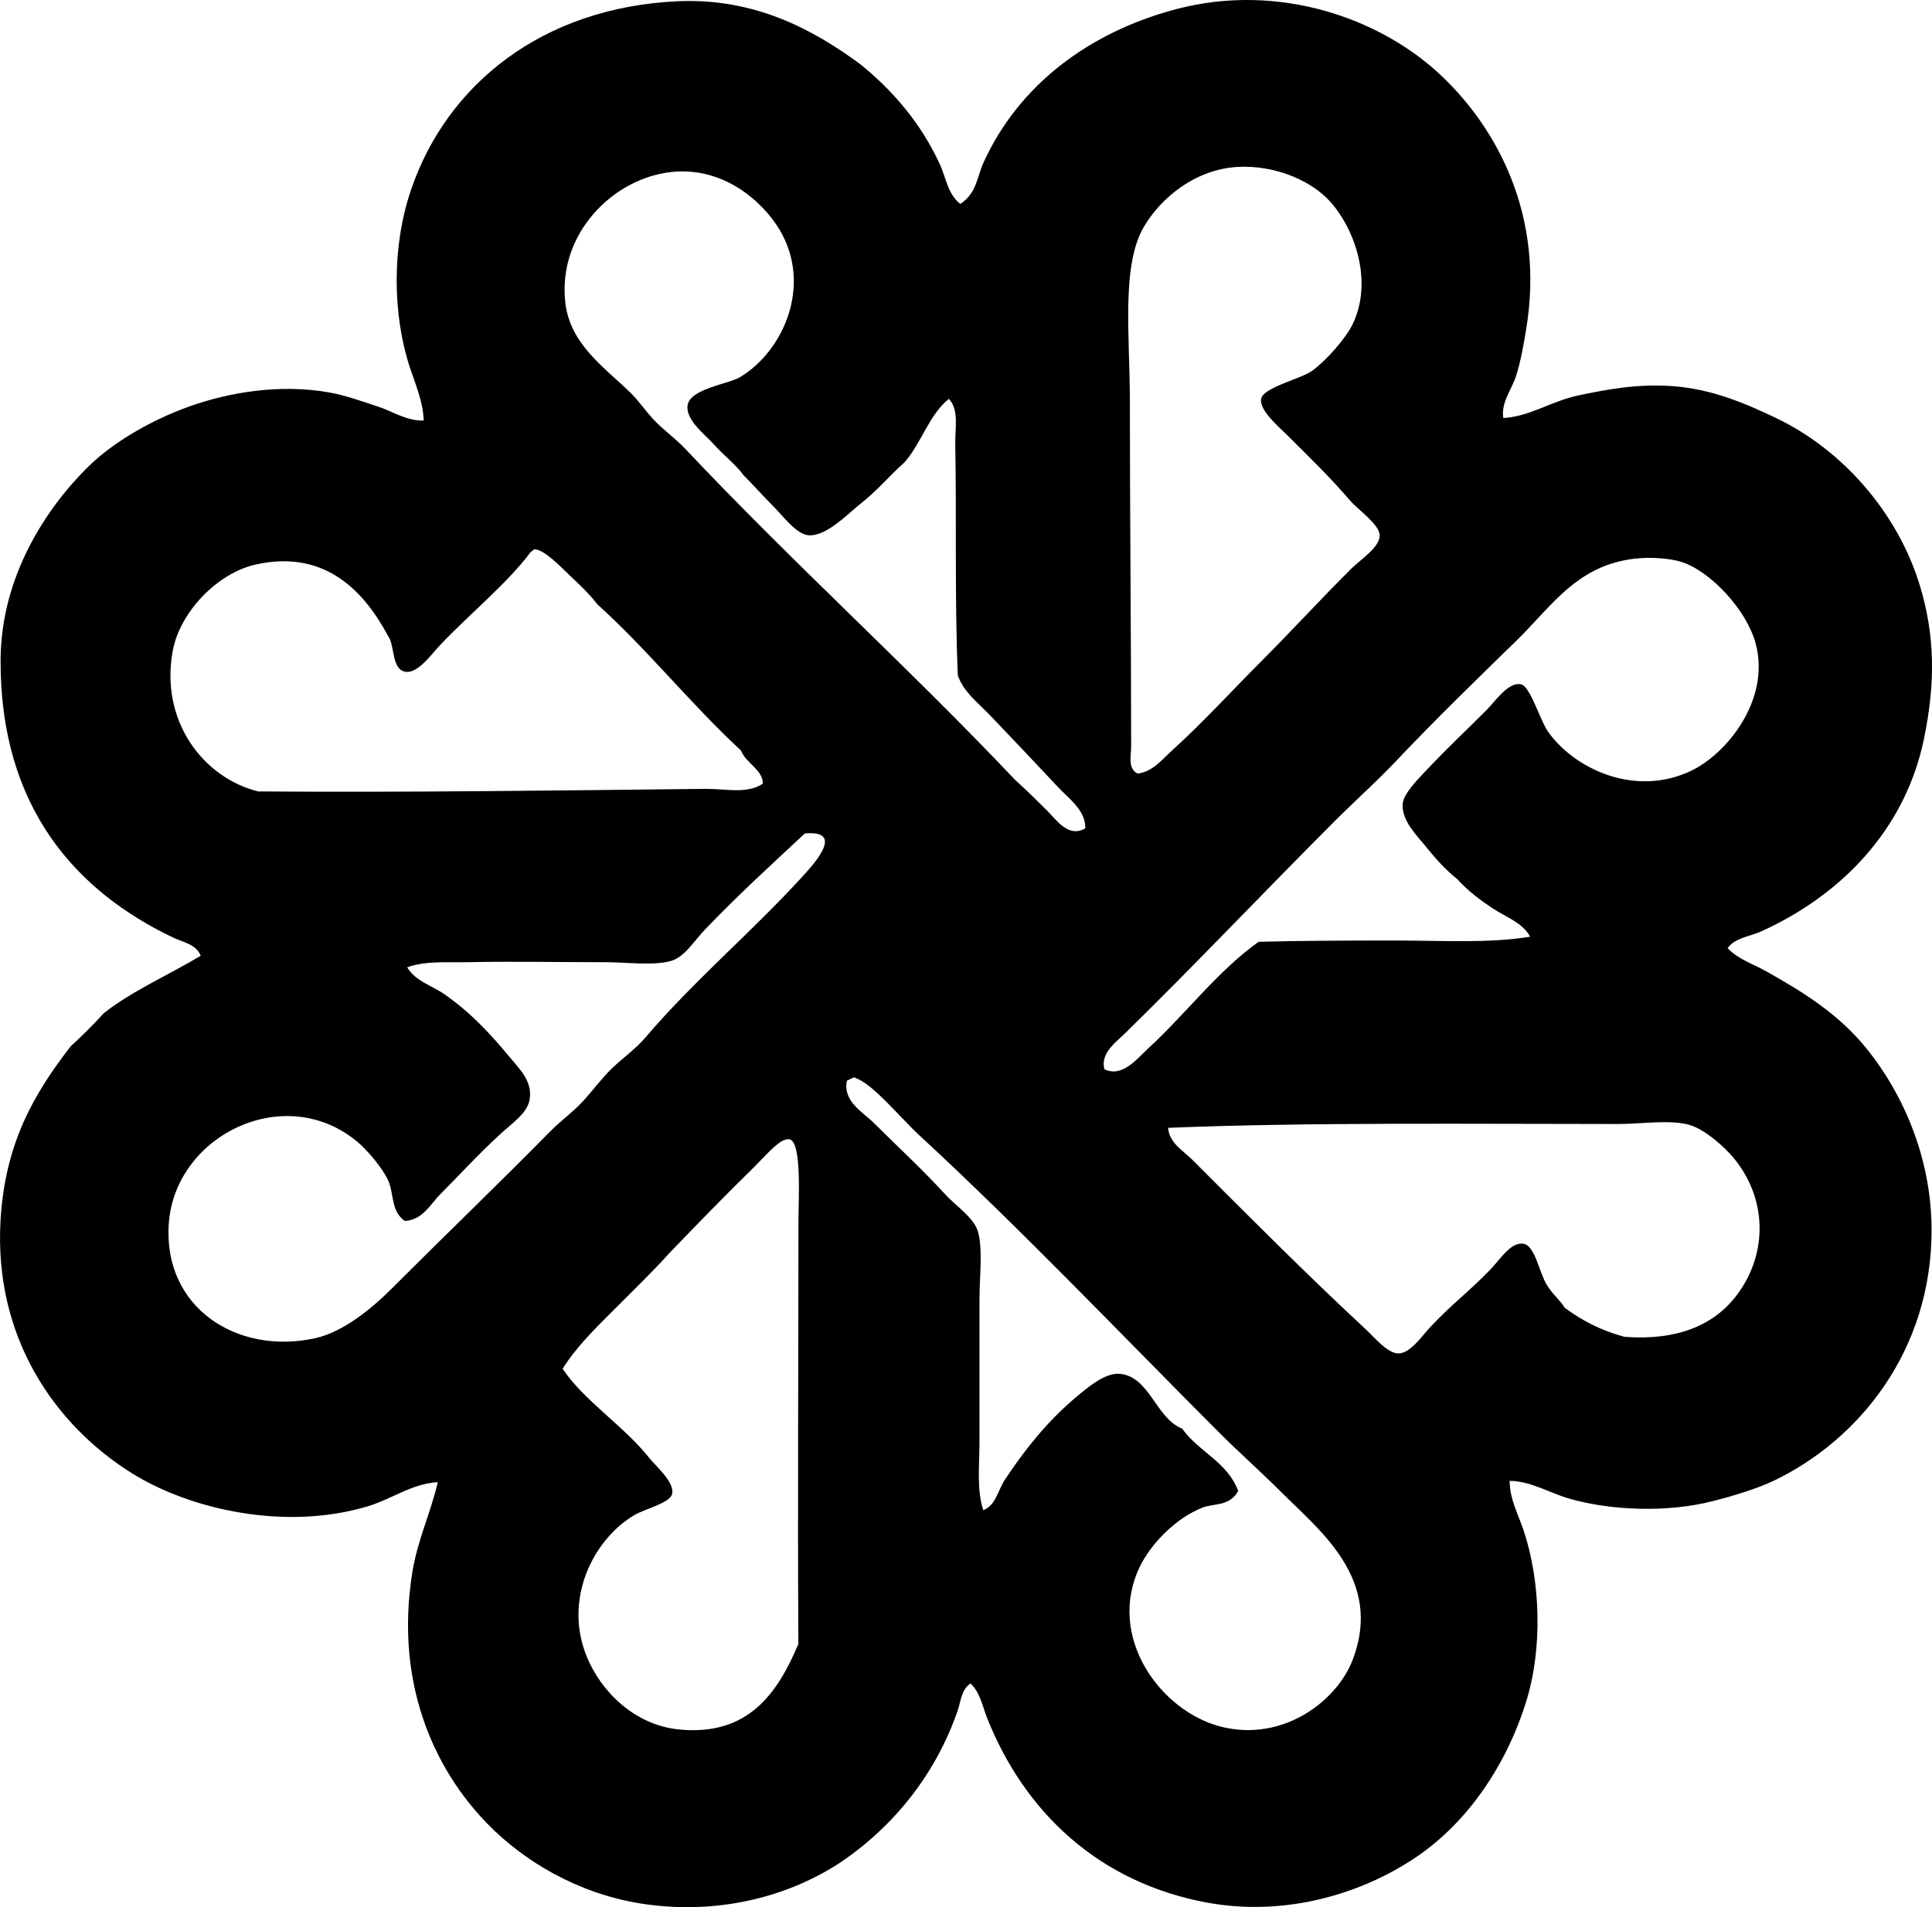 <?xml version="1.0" encoding="iso-8859-1"?>
<!-- Generator: Adobe Illustrator 19.2.0, SVG Export Plug-In . SVG Version: 6.00 Build 0)  -->
<svg version="1.1" xmlns="http://www.w3.org/2000/svg" xmlns:xlink="http://www.w3.org/1999/xlink" x="0px" y="0px"
	 viewBox="0 0 75.846 74.881" style="enable-background:new 0 0 75.846 74.881;" xml:space="preserve">
<g id="Joe_x5F_Dieter">
	<path style="fill-rule:evenodd;clip-rule:evenodd;" d="M37.7,8.007c0.642-0.419,0.661-1.07,0.9-1.601
		c1.379-3.057,4.157-5.155,7.607-6.055c4.008-1.046,7.989,0.368,10.357,2.602c2.219,2.092,4.081,5.525,3.353,9.958
		c-0.106,0.642-0.219,1.289-0.4,1.851c-0.178,0.55-0.596,1.042-0.501,1.651c1.08-0.065,1.886-0.673,3.003-0.9
		c1.061-0.217,2.226-0.452,3.652-0.351c1.55,0.111,2.892,0.697,4.053,1.251c2.58,1.229,4.78,3.7,5.654,6.605
		c0.581,1.93,0.611,3.785,0.15,6.004c-0.741,3.569-3.263,6.138-6.405,7.556c-0.439,0.198-0.993,0.229-1.301,0.65
		c0.419,0.441,1.008,0.624,1.501,0.9c1.536,0.863,2.895,1.713,4.003,3.103c1.372,1.719,2.486,4.194,2.503,7.005
		c0.026,4.796-2.867,8.314-6.205,9.907c-0.635,0.303-1.551,0.585-2.402,0.801c-1.757,0.446-3.954,0.373-5.604-0.1
		c-0.812-0.233-1.522-0.693-2.353-0.701c0.001,0.721,0.346,1.335,0.551,1.952c0.648,1.949,0.761,4.573,0.101,6.705
		c-0.775,2.5-2.296,4.741-4.304,6.104c-2.163,1.47-5.167,2.356-8.206,1.802c-4.257-0.777-7.185-3.548-8.656-7.255
		c-0.179-0.45-0.273-1.001-0.65-1.352c-0.361,0.229-0.385,0.714-0.5,1.051c-0.872,2.537-2.549,4.599-4.653,6.005
		c-1.957,1.269-4.522,1.968-7.306,1.65c-2.601-0.295-4.74-1.518-6.205-2.901c-2.252-2.13-3.975-5.626-3.252-10.157
		c0.205-1.285,0.724-2.345,1.001-3.553c-1.024,0.061-1.813,0.669-2.752,0.95c-3.209,0.962-6.937,0.146-9.257-1.301
		c-2.997-1.87-5.435-5.315-5.154-9.958c0.184-3.024,1.319-4.947,2.752-6.805c0.455-0.412,0.889-0.846,1.301-1.301
		c1.133-0.886,2.54-1.496,3.803-2.252c-0.168-0.45-0.711-0.539-1.051-0.7c-3.843-1.821-6.826-5.127-6.805-10.908
		c0.013-3.234,1.737-5.921,3.452-7.606c0.973-0.954,2.459-1.817,3.953-2.352c1.53-0.547,3.542-0.902,5.505-0.551
		c0.669,0.12,1.302,0.358,1.9,0.551c0.574,0.184,1.115,0.57,1.802,0.551c-0.029-0.756-0.327-1.421-0.55-2.101
		c-0.668-2.038-0.715-4.712,0.05-6.956c1.412-4.145,5.156-7.157,10.457-7.405c3.028-0.141,5.328,1.11,7.155,2.452
		c1.294,1.038,2.406,2.329,3.152,3.953C37.137,6.972,37.205,7.624,37.7,8.007z M46.006,29.472c1.258-1.142,2.333-2.332,3.554-3.553
		c1.076-1.076,2.315-2.425,3.502-3.603c0.357-0.354,1.114-0.833,1.101-1.301c-0.013-0.424-0.848-1.002-1.151-1.351
		c-0.886-1.02-1.501-1.601-2.452-2.553c-0.327-0.327-1.132-0.996-1.051-1.451c0.081-0.45,1.553-0.777,2.002-1.101
		c0.552-0.398,1.329-1.276,1.601-1.851c0.837-1.766-0.01-3.945-1.051-4.954c-0.733-0.711-2.06-1.272-3.452-1.201
		c-1.635,0.083-3.005,1.166-3.703,2.353c-0.894,1.519-0.551,4.307-0.55,6.805c0,4.564,0.05,9.315,0.05,13.61
		c0,0.332-0.143,0.851,0.25,1.05C45.233,30.318,45.622,29.821,46.006,29.472z M35.499,18.164c-0.578,0.507-1.01,1.053-1.701,1.602
		c-0.514,0.407-1.355,1.3-2.052,1.251c-0.478-0.033-1.028-0.778-1.351-1.101c-0.471-0.471-0.799-0.852-1.2-1.251
		c-0.344-0.47-0.751-0.743-1.201-1.251c-0.306-0.346-1.084-0.917-1.001-1.501c0.093-0.648,1.603-0.834,2.052-1.101
		c1.707-1.017,2.866-3.616,1.552-5.805c-0.635-1.055-2.164-2.484-4.254-2.252c-2.289,0.256-4.443,2.422-4.153,5.103
		c0.179,1.648,1.516,2.547,2.553,3.553c0.361,0.351,0.644,0.795,1,1.151c0.381,0.38,0.823,0.702,1.151,1.051
		c4.215,4.476,8.802,8.615,12.959,13.01c0.376,0.339,0.824,0.773,1.251,1.2c0.368,0.368,0.837,1.088,1.502,0.701
		c0.021-0.699-0.639-1.162-1.052-1.601c-0.924-0.985-1.793-1.906-2.701-2.852c-0.46-0.478-1.031-0.909-1.251-1.552
		c-0.128-2.965-0.045-6.263-0.101-9.107c-0.012-0.6,0.158-1.314-0.25-1.752C36.464,16.294,36.167,17.415,35.499,18.164z
		 M20.838,21.667c-0.871,1.189-2.403,2.441-3.553,3.652c-0.351,0.37-0.902,1.169-1.4,1.051c-0.52-0.122-0.382-1.042-0.651-1.4
		c-0.886-1.657-2.41-3.432-5.203-2.803c-1.504,0.339-2.977,1.871-3.253,3.403c-0.495,2.745,1.198,4.963,3.352,5.504
		c5.992,0.044,11.798-0.039,17.564-0.101c0.764-0.008,1.624,0.214,2.251-0.2c0.02-0.537-0.664-0.803-0.851-1.301
		c-1.976-1.827-3.655-3.95-5.654-5.754c-0.276-0.375-0.661-0.736-1.101-1.151c-0.315-0.298-0.964-0.989-1.351-1
		C20.917,21.579,20.903,21.649,20.838,21.667z M55.964,33.225c-0.328-0.405-0.939-0.999-0.9-1.651
		c0.024-0.408,0.604-0.983,0.95-1.351c0.853-0.902,1.46-1.46,2.352-2.352c0.329-0.33,0.847-1.114,1.351-1.001
		c0.359,0.08,0.752,1.428,1.051,1.852c1.026,1.456,3.396,2.59,5.604,1.551c1.39-0.653,3.146-2.773,2.552-5.004
		c-0.347-1.304-1.747-2.824-2.901-3.202c-0.419-0.138-1.133-0.19-1.651-0.15c-2.417,0.188-3.432,1.864-4.804,3.202
		c-1.608,1.568-3.24,3.153-4.753,4.754c-0.785,0.83-1.619,1.569-2.402,2.352c-2.808,2.808-5.484,5.644-8.256,8.356
		c-0.346,0.339-0.967,0.771-0.801,1.401c0.708,0.343,1.294-0.429,1.701-0.801c1.494-1.368,2.758-3.072,4.354-4.203
		c1.704-0.045,3.543-0.05,5.354-0.05c1.829-0.001,3.691,0.118,5.304-0.15c-0.289-0.547-0.947-0.769-1.45-1.101
		c-0.515-0.34-0.999-0.702-1.401-1.151C56.695,34.101,56.353,33.707,55.964,33.225z M15.233,46.335
		c-0.208-0.453-0.784-1.152-1.2-1.501c-2.837-2.376-7.156-0.273-7.406,3.202c-0.236,3.31,2.692,5.185,5.755,4.504
		c1.095-0.244,2.203-1.152,3.002-1.952c2.161-2.161,4.153-4.071,6.205-6.154c0.423-0.43,0.903-0.767,1.301-1.2
		c0.379-0.415,0.73-0.898,1.15-1.302c0.423-0.405,0.911-0.742,1.301-1.2c1.876-2.203,4.151-4.121,6.105-6.255
		c0.407-0.444,1.806-1.907,0.15-1.752c-1.356,1.264-2.6,2.397-3.902,3.753c-0.46,0.479-0.815,1.1-1.352,1.252
		c-0.7,0.197-1.73,0.049-2.601,0.049c-1.836,0.001-3.635-0.037-5.354,0c-0.834,0.019-1.669-0.064-2.401,0.201
		c0.32,0.546,0.967,0.713,1.451,1.05c1.009,0.704,1.74,1.477,2.552,2.452c0.416,0.501,0.927,0.975,0.801,1.701
		c-0.091,0.521-0.684,0.919-1.101,1.302c-0.926,0.846-1.593,1.592-2.402,2.401c-0.382,0.382-0.697,1.026-1.4,1.051
		C15.334,47.543,15.477,46.864,15.233,46.335z M47.207,59.194c-1.05,0.412-2.018,1.415-2.451,2.302
		c-1.341,2.741,0.784,5.704,3.202,6.305c2.401,0.597,4.527-0.995,5.153-2.651c1.186-3.14-1.293-5.046-2.802-6.555
		c-0.793-0.794-1.661-1.562-2.401-2.302c-3.841-3.841-7.776-7.987-11.808-11.709c-0.752-0.693-1.827-2.021-2.502-2.252
		c-0.044-0.088-0.261,0.069-0.351,0.101c-0.168,0.813,0.635,1.234,1.051,1.65c0.977,0.977,1.819,1.734,2.802,2.803
		c0.462,0.502,1.15,0.929,1.301,1.501c0.185,0.696,0.051,1.75,0.051,2.651c0,1.916,0,3.766,0,5.604c0,0.899-0.115,1.836,0.149,2.652
		c0.496-0.186,0.568-0.774,0.852-1.201c0.762-1.154,1.655-2.276,2.751-3.202c0.468-0.395,1.17-1,1.752-0.951
		c1.176,0.101,1.423,1.753,2.452,2.151c0.642,0.908,1.788,1.314,2.201,2.452C48.259,59.16,47.662,59.016,47.207,59.194z
		 M46.806,45.534c2.257,2.258,4.448,4.465,6.806,6.655c0.346,0.321,0.872,0.966,1.301,0.951c0.47-0.017,0.91-0.69,1.251-1.051
		c0.874-0.926,1.512-1.377,2.352-2.252c0.394-0.41,0.802-1.091,1.301-1.001c0.443,0.08,0.607,1.113,0.9,1.602
		c0.239,0.396,0.561,0.638,0.701,0.9c0.667,0.501,1.433,0.902,2.352,1.15c2.076,0.157,3.455-0.463,4.304-1.5
		c1.304-1.596,1.372-3.827,0-5.505c-0.377-0.459-1.128-1.117-1.702-1.301c-0.756-0.241-1.907-0.05-2.851-0.05
		c-5.591,0-12.18-0.073-17.663,0.15C45.895,44.877,46.456,45.182,46.806,45.534z M31.345,47.986c0-0.874,0.142-3.157-0.351-3.253
		c-0.1-0.019-0.252,0.035-0.35,0.101c-0.333,0.22-0.736,0.694-1.102,1.051c-1.113,1.09-2.238,2.249-3.252,3.303
		c-0.688,0.763-1.426,1.475-2.151,2.201c-0.727,0.727-1.493,1.466-2.052,2.352c0.839,1.261,2.392,2.231,3.402,3.503
		c0.263,0.33,0.987,0.94,0.9,1.401c-0.069,0.372-1.067,0.59-1.501,0.851c-1.622,0.975-2.771,3.312-1.851,5.554
		c0.549,1.341,1.849,2.673,3.602,2.853c2.755,0.281,3.901-1.456,4.703-3.353C31.311,58.948,31.345,53.598,31.345,47.986z"/>
</g>
<g id="Layer_1">
</g>
</svg>
